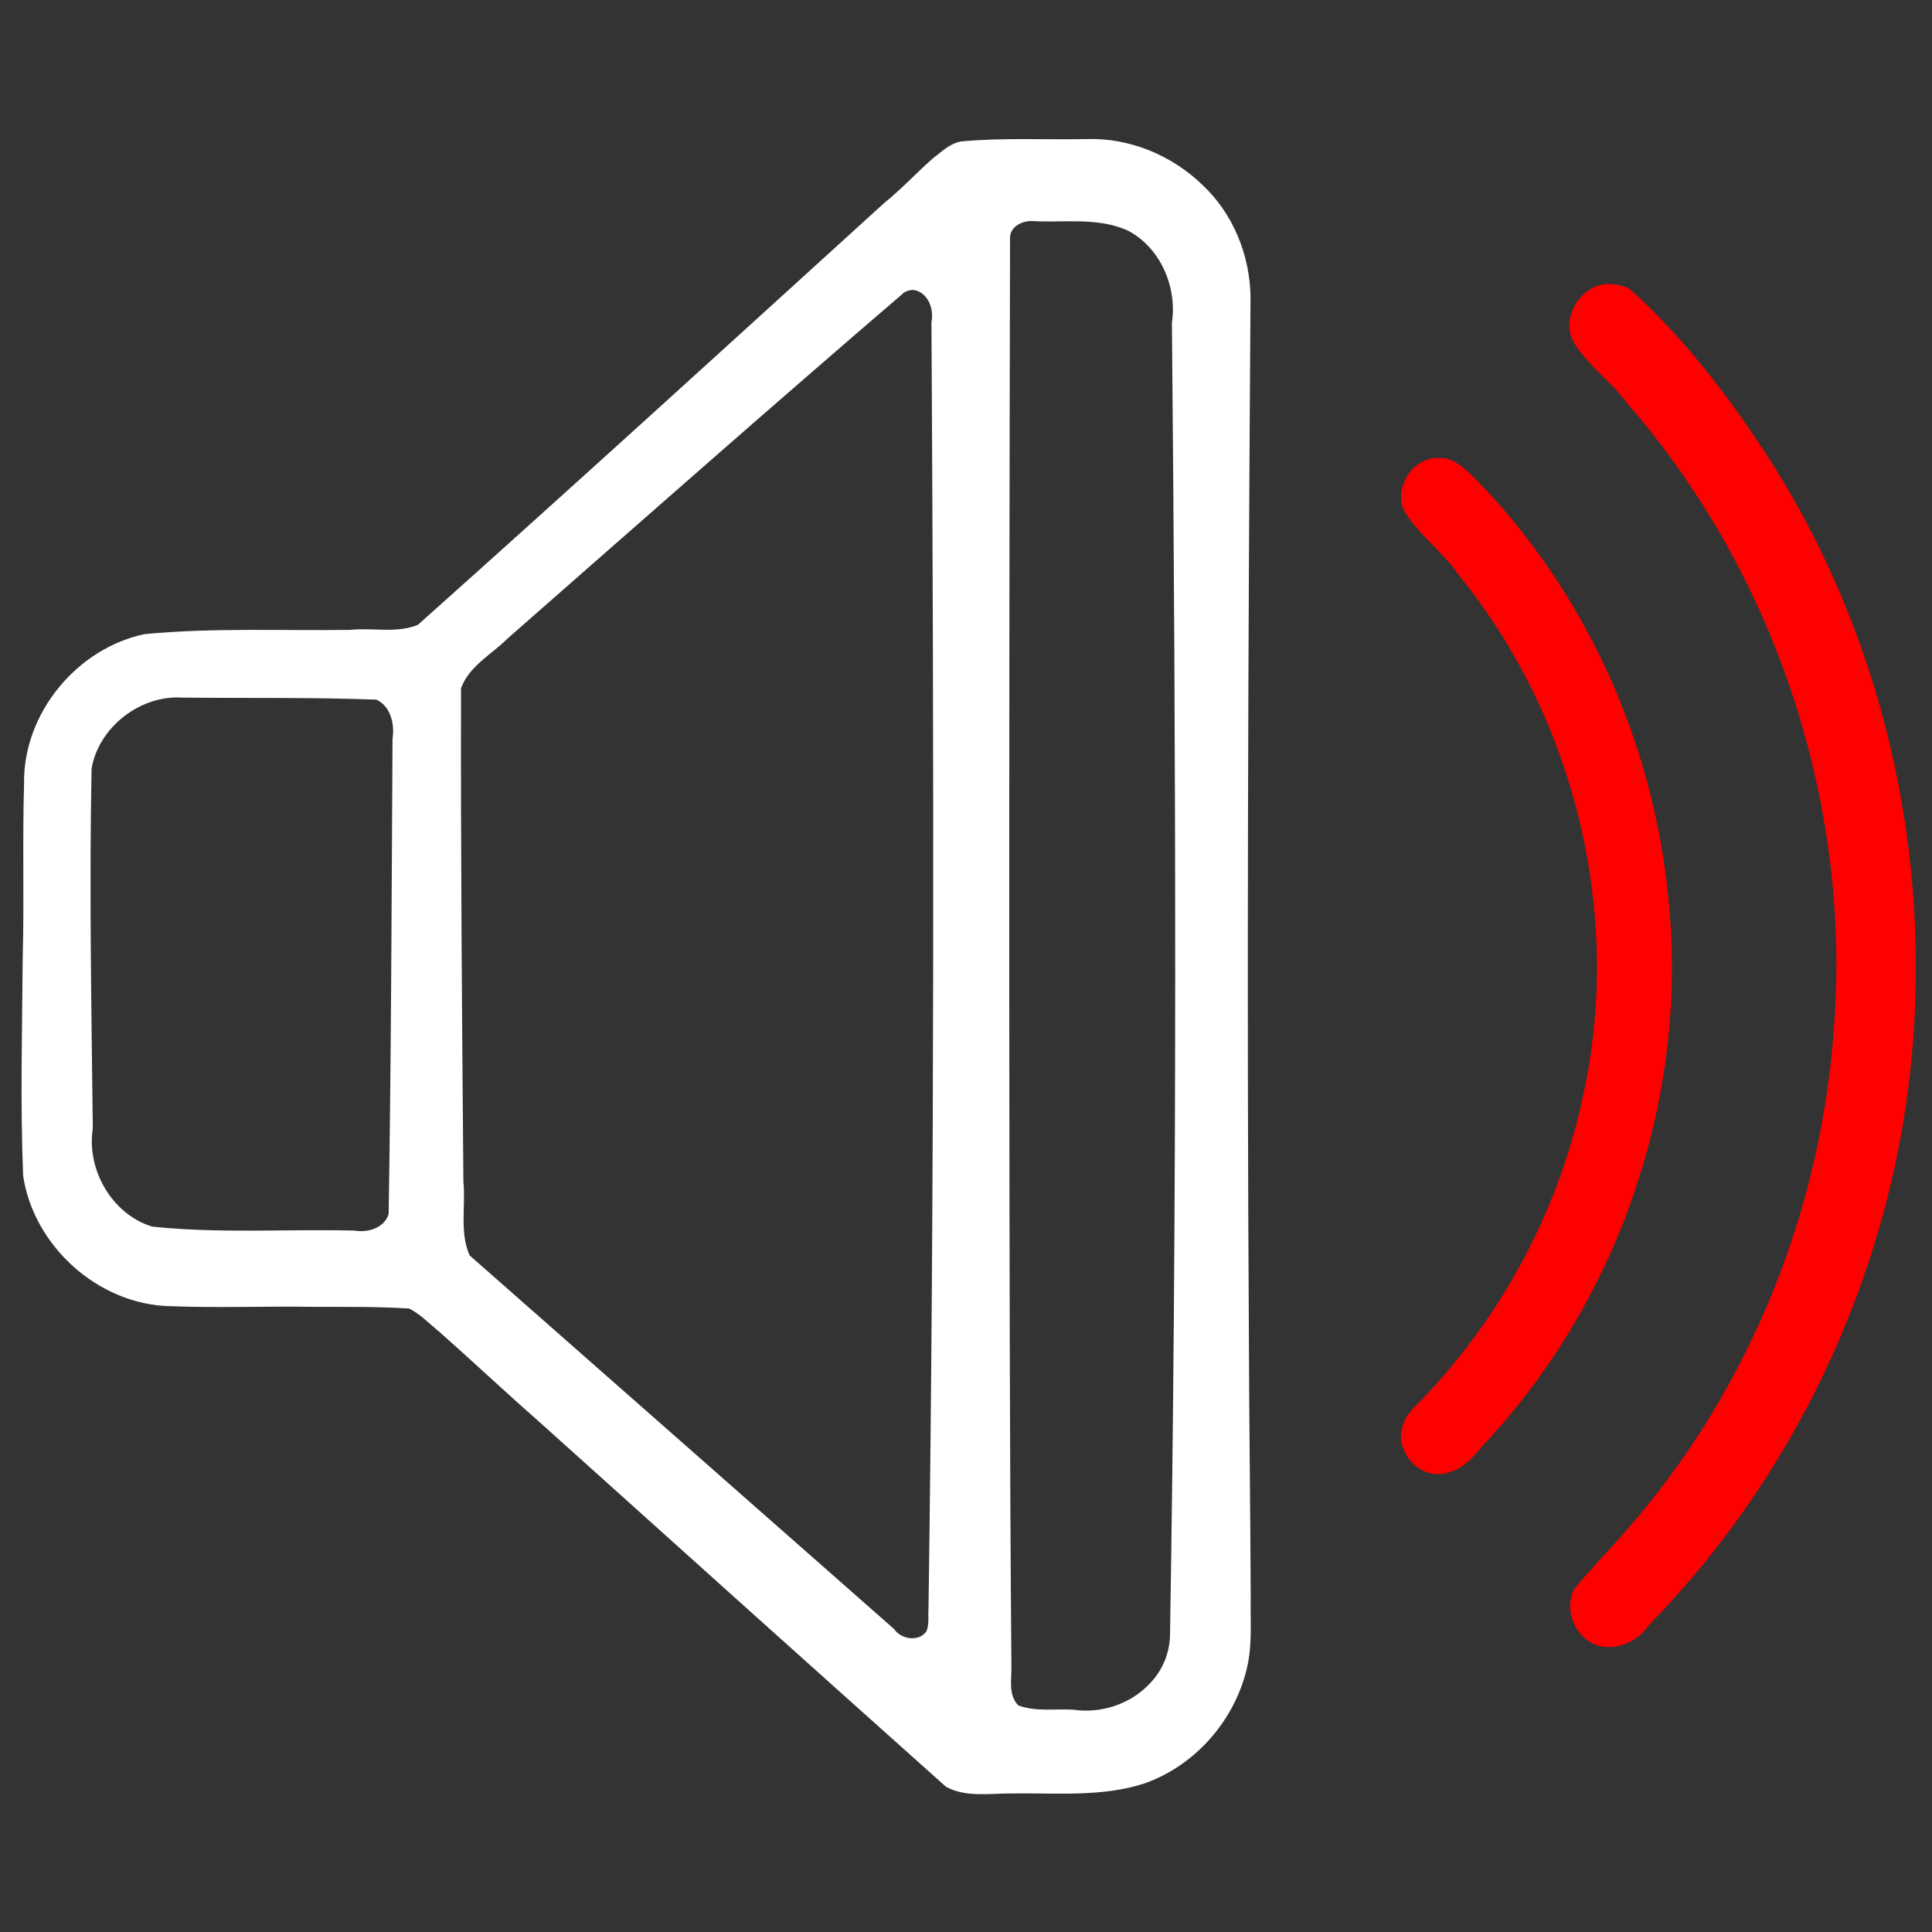 <?xml version="1.0" encoding="UTF-8" standalone="no"?>
<!-- Generator: Adobe Illustrator 19.0.0, SVG Export Plug-In . SVG Version: 6.00 Build 0)  -->

<svg
   xmlns:dc="http://purl.org/dc/elements/1.1/"
   xmlns:cc="http://creativecommons.org/ns#"
   xmlns:rdf="http://www.w3.org/1999/02/22-rdf-syntax-ns#"
   xmlns:svg="http://www.w3.org/2000/svg"
   xmlns="http://www.w3.org/2000/svg"
   xmlns:sodipodi="http://sodipodi.sourceforge.net/DTD/sodipodi-0.dtd"
   xmlns:inkscape="http://www.inkscape.org/namespaces/inkscape"
   version="1.1"
   id="Layer_1"
   x="0px"
   y="0px"
   viewBox="0 0 512 512"
   style="enable-background:new 0 0 512 512;fill:white"
   xml:space="preserve"
   inkscape:version="0.91 r13725"
   sodipodi:docname="speaker.svg"><rect x="0" y="0" width="512" height="512" fill="#333333" stroke="none"/><defs
     id="defs53" /><sodipodi:namedview
     pagecolor="#ffffff"
     bordercolor="#666666"
     borderopacity="1"
     objecttolerance="10"
     gridtolerance="10"
     guidetolerance="10"
     inkscape:pageopacity="0"
     inkscape:pageshadow="2"
     inkscape:window-width="1600"
     inkscape:window-height="838"
     id="namedview51"
     showgrid="false"
     inkscape:zoom="0.921875"
     inkscape:cx="44.213172"
     inkscape:cy="170.23574"
     inkscape:window-x="-8"
     inkscape:window-y="-8"
     inkscape:window-maximized="1"
     inkscape:current-layer="g5" /><g
     id="g3"><g
       id="g5">
       <path
         d="M 288.002 36.855 C 276.959 37.077 265.876 36.452 254.864 37.472 C 251.858 37.879 249.606 40.177 247.279 41.922 C 242.878 45.756 238.947 50.107 234.376 53.75 C 193.271 91.143 152.201 128.577 110.748 165.586 C 104.995 167.935 98.704 166.27 92.711 166.93 C 74.614 167.174 56.46 166.324 38.413 168.034 C 20.383 171.747 6.106 189.088 6.378 207.571 C 5.923 222.901 6.434 238.242 6.023 253.574 C 5.881 272.922 5.348 292.285 6.134 311.624 C 8.936 330.291 26.152 345.768 45.087 346.148 C 57.96 346.659 70.845 346.105 83.723 346.336 C 91.969 346.349 100.228 346.247 108.461 346.781 C 111.538 348.349 113.915 350.944 116.586 353.082 C 125.251 360.744 133.659 368.685 142.357 376.307 C 178.439 408.747 214.514 441.192 250.699 473.516 C 256.051 476.391 262.26 475.254 268.048 475.283 C 279.866 475.096 292.111 476.339 303.451 472.57 C 317.06 467.722 327.572 455.472 330.605 441.359 C 331.888 435.484 331.324 429.259 331.453 423.184 C 331.364 400.472 331.04 377.761 330.975 355.049 C 330.389 262.869 330.777 170.685 331.401 78.506 C 331.198 67.545 326.757 56.604 318.713 49.061 C 310.621 41.172 299.349 36.473 288.002 36.855 z M 273.643 58.584 C 282.032 59.066 290.889 57.517 298.814 61.07 C 307.521 65.555 312 76.069 310.568 85.558 C 311.647 201.523 311.979 317.506 310.062 433.465 C 309.938 438.209 307.992 442.828 304.656 446.208 C 299.578 451.608 291.801 454.165 284.495 453.091 C 279.63 452.801 274.527 453.688 269.865 451.949 C 267.145 449.19 268.107 445.069 268.034 441.602 C 267.573 385.379 267.529 329.154 267.473 272.93 C 267.437 202.882 267.508 132.834 267.674 62.787 C 267.888 59.876 271.051 58.455 273.643 58.584 z M 242.271 76.857 C 245.976 77.569 247.554 81.949 246.846 85.311 C 247.496 198.906 247.665 312.513 246.066 426.102 C 245.897 428.166 246.341 430.401 245.504 432.336 C 243.457 435.217 238.789 434.427 236.949 431.715 C 199.474 398.674 161.925 365.71 124.441 332.684 C 121.75 326.497 123.453 319.649 122.806 313.158 C 122.442 269.561 122.07 225.964 122.18 182.365 C 124.339 176.481 130.244 173.475 134.454 169.262 C 169.414 138.593 204.284 107.819 239.578 77.533 C 240.374 77.03 241.33 76.771 242.271 76.857 z M 48.451 184.875 C 65.543 185.056 82.642 184.775 99.727 185.406 C 103.582 187.151 104.613 191.945 104.022 195.777 C 103.778 237.762 103.676 279.751 102.996 321.73 C 101.87 325.447 97.417 326.756 93.934 326.116 C 76.076 325.687 58.141 326.944 40.344 325.065 C 29.666 321.812 22.884 309.958 24.592 299.077 C 24.238 267.276 23.639 235.468 24.268 203.666 C 26.211 192.592 37.274 184.097 48.451 184.875 z "
         id="path7"
          /></g></g><g
     id="g9"><g
       id="g11"><path
         class="blue"
         style="fill:red"
         d="M 425.504 75.312 C 418.418 75.866 413.375 84.88 417.248 91.039 C 421.008 97.048 427.027 101.139 431.191 106.829 C 470.016 151.437 490.243 211.696 486.132 270.696 C 483.041 320.053 463.682 368.444 430.936 405.617 C 426.44 410.872 421.54 415.789 417.16 421.132 C 414.373 426.637 417.415 434.179 423.342 436.033 C 428.438 437.596 434.053 434.98 436.949 430.689 C 480.181 386.435 506.048 325.736 507.59 263.872 C 509.221 211.933 494.647 159.399 465.392 116.346 C 455.737 101.957 444.836 88.253 431.955 76.623 C 429.999 75.544 427.716 75.183 425.504 75.312 z "
         id="path13" /></g></g><g
     id="g15"><g
       id="g17"><path
         class="blue"
         style="fill:red"
         d="M 380.195 121.391 C 373.524 121.931 368.879 130.535 372.656 136.238 C 376.613 142.257 382.629 146.546 386.669 152.5 C 417.585 190.55 430.163 242.918 419.442 290.809 C 412.816 321.877 396.846 350.916 374.438 373.318 C 371.671 376.126 370.304 380.551 372.06 384.252 C 373.715 388.595 378.657 391.654 383.278 390.394 C 387.354 389.583 390.296 386.378 392.782 383.282 C 428.987 344.952 447.604 290.691 442.145 238.194 C 438.217 196.759 420.121 156.631 390.938 126.849 C 388.317 124.436 385.557 121.336 381.69 121.395 C 381.193 121.363 380.694 121.392 380.195 121.391 z "
         id="path19" /></g></g><g
     id="g21" /><g
     id="g23" /><g
     id="g25" /><g
     id="g27" /><g
     id="g29" /><g
     id="g31" /><g
     id="g33" /><g
     id="g35" /><g
     id="g37" /><g
     id="g39" /><g
     id="g41" /><g
     id="g43" /><g
     id="g45" /><g
     id="g47" /><g
     id="g49" /><g
     inkscape:groupmode="layer"
     id="layer1"
     inkscape:label="Layer 1" /></svg>
